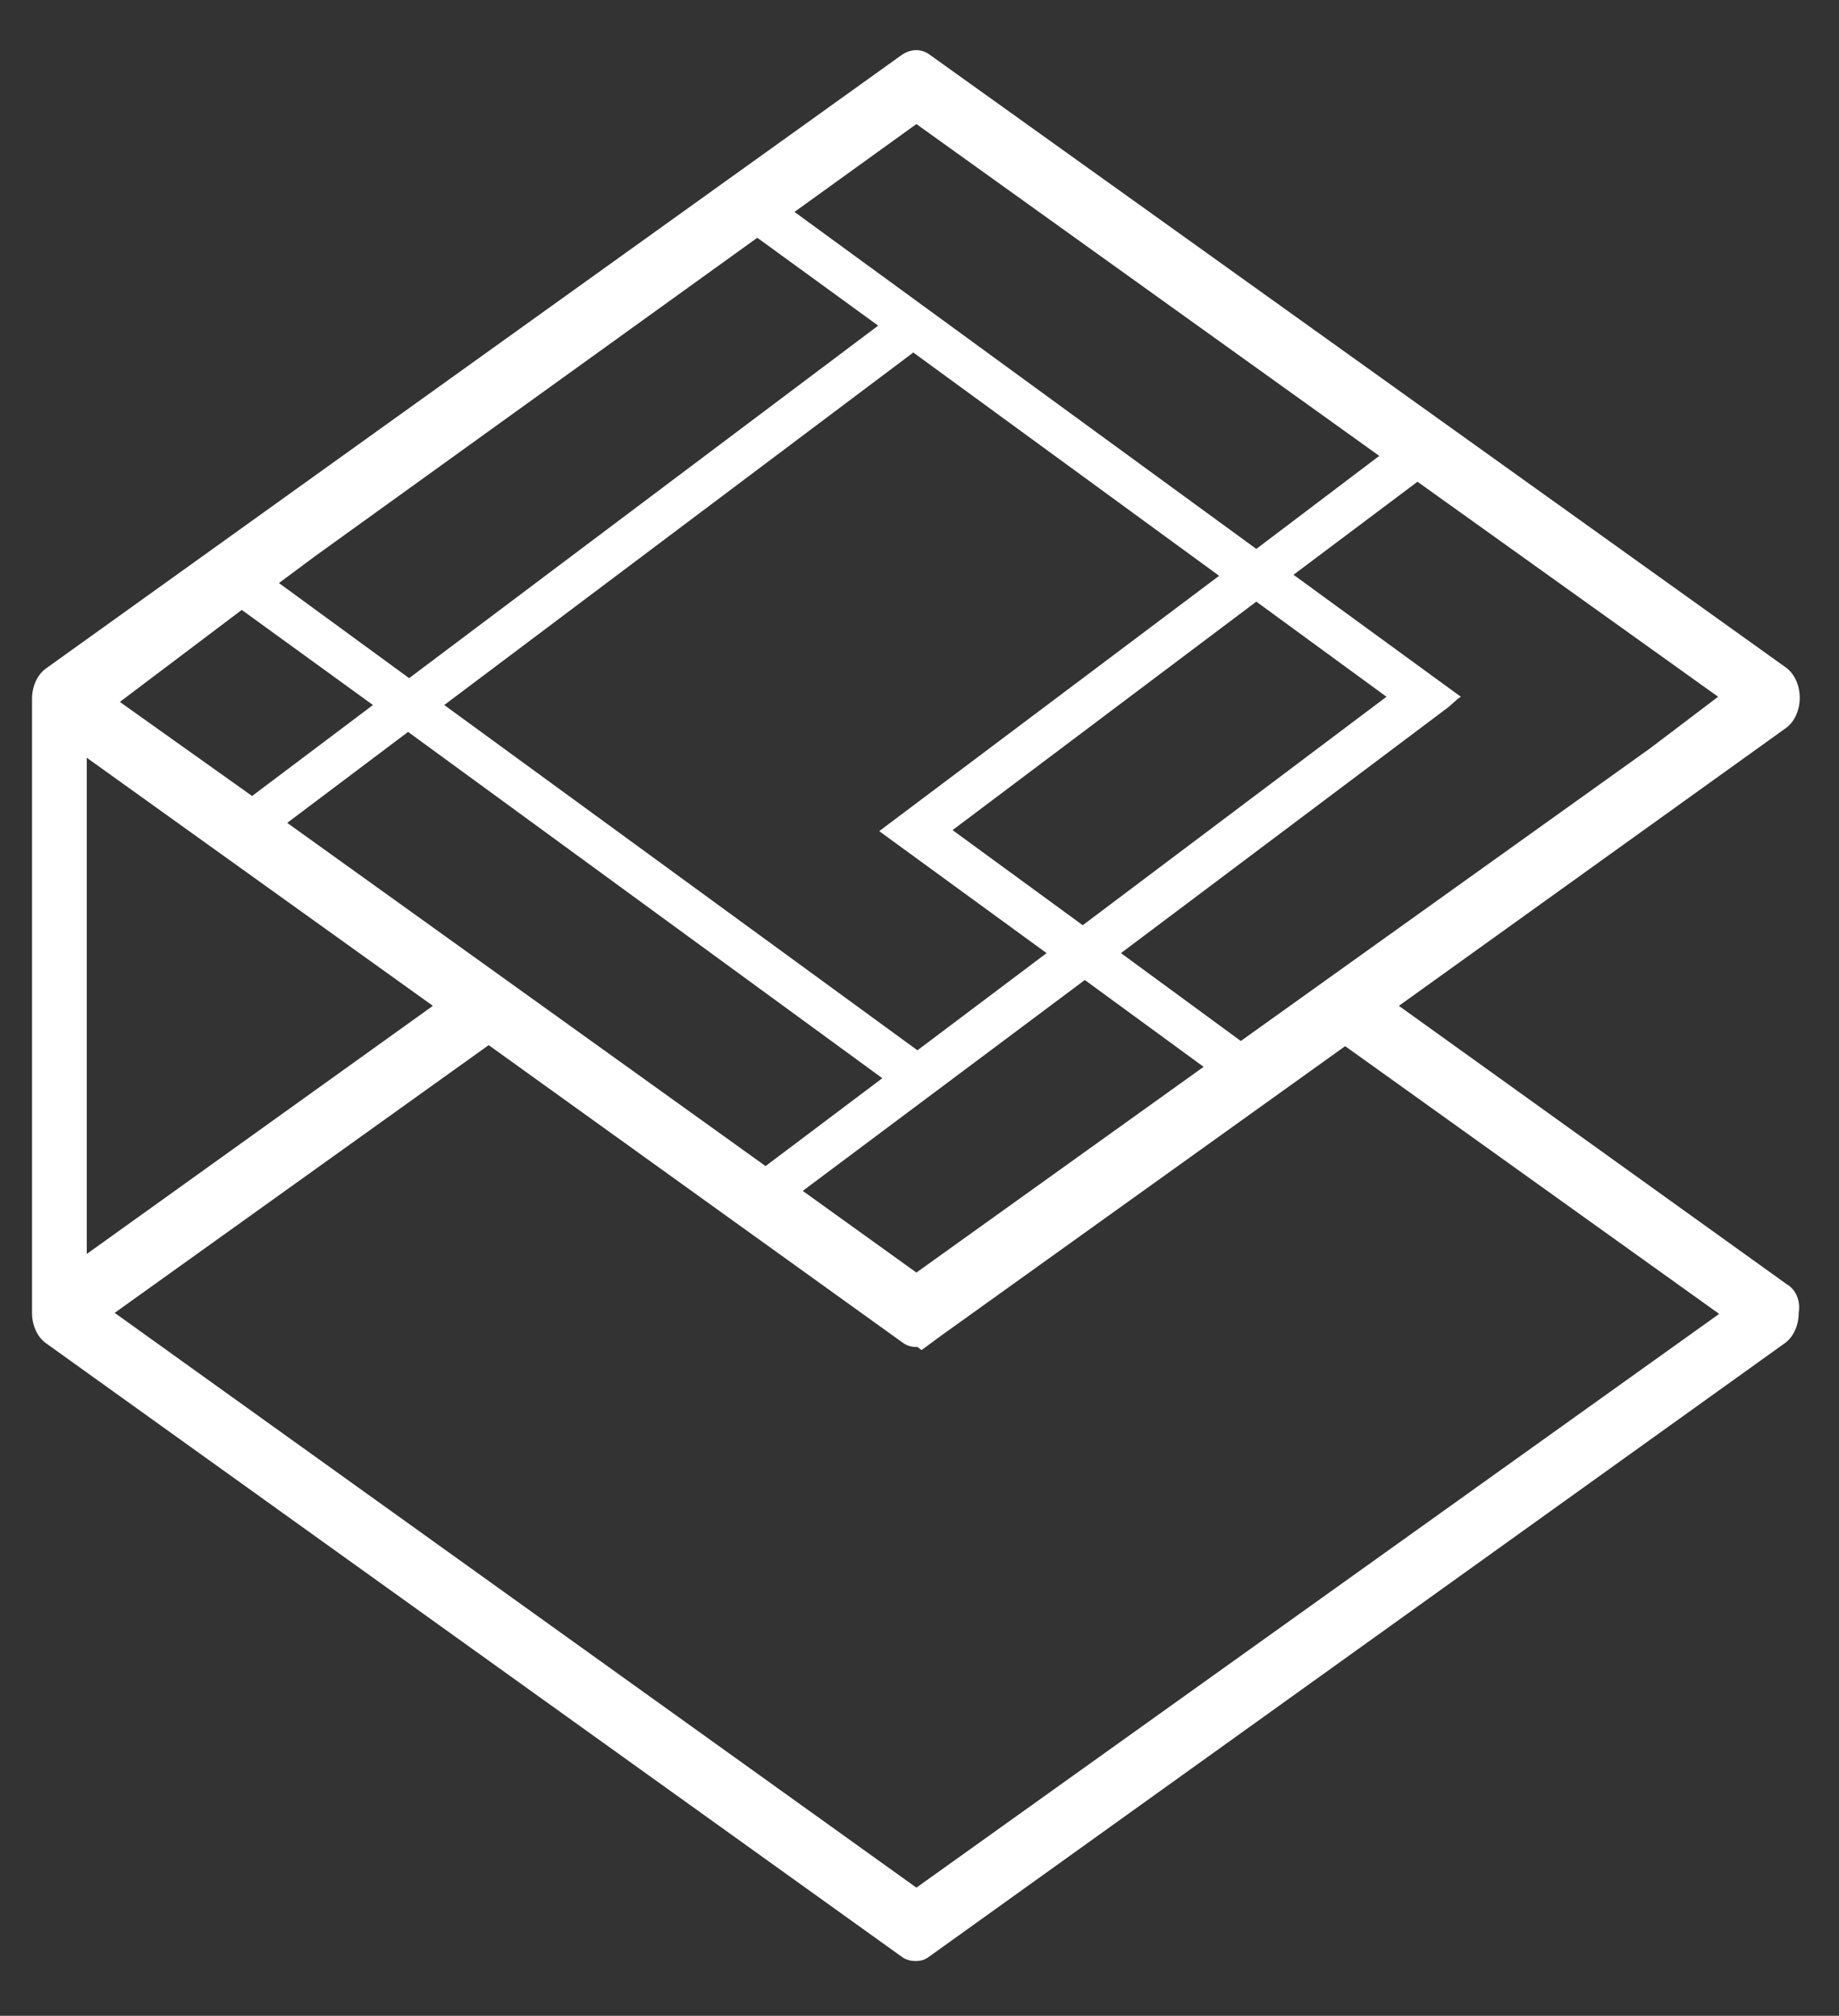 <?xml version="1.0" encoding="utf-8"?>
<!-- Generator: Adobe Illustrator 21.1.0, SVG Export Plug-In . SVG Version: 6.00 Build 0)  -->
<svg version="1.1" id="Layer_1" xmlns="http://www.w3.org/2000/svg" xmlns:xlink="http://www.w3.org/1999/xlink" x="0px" y="0px"
	 viewBox="0 0 178 195" style="enable-background:new 0 0 178 195;" xml:space="preserve">
<rect x="0" y="0" width="178" height="195" fill="#333333" stroke="none"/>
<style type="text/css">
	.st0{fill:#FFFFFF;}
</style>
<path class="st0" d="M172.9,124.2l-37.5-26.9l37.5-26.9c0.8-0.6,1.3-1.7,1.3-2.9c0-1.2-0.5-2.3-1.3-2.9L90,5.3
	c-0.8-0.6-1.8-0.6-2.7,0L4.4,64.7c-0.8,0.6-1.3,1.7-1.3,2.9V127c0,1.2,0.5,2.3,1.3,2.9l82.9,59.4c0.4,0.3,0.9,0.4,1.3,0.4
	c0.5,0,0.9-0.1,1.3-0.4l82.9-59.4c0.8-0.6,1.3-1.7,1.3-2.9C174.3,125.8,173.8,124.7,172.9,124.2z M120.1,100.7l-11.6-8.5l31.7-23.8
	l0.9-0.8l0.3-0.2l-16.2-11.8l12-9l29.1,20.8l-6.6,5L120.1,100.7z M73.3,23L85,31.5L39.6,65.6L27,56.4l3.5-2.6L73.3,23z M133.5,44.1
	l-11.9,9L76.9,20.5L88.7,12L133.5,44.1z M92.2,80.3l29.4-22.1l12.6,9.2l-29.4,22.1L92.2,80.3z M101.3,92.2l-12.5,9.4L43,68.2
	l45.4-34.1L118,55.7L85.1,80.4L101.3,92.2z M23.4,59l12.7,9.2L24.4,77l-12.8-9.1L23.4,59z M27.8,79.6l11.7-8.8l45.9,33.5l-11.3,8.5
	L27.8,79.6z M105,94.8l11.5,8.4l-27.8,19.9l-11-7.9L105,94.8z M8.4,73.3l33.5,24l-33.5,24V73.3z M88.7,182.6L11.1,127l36.2-25.9
	l40.1,28.8c0.4,0.3,0.9,0.4,1.3,0.4c0,0,0,0,0.1,0l0.4,0.3l1.9-1.4l39.1-28l36.2,25.9L88.7,182.6z"/>
</svg>
